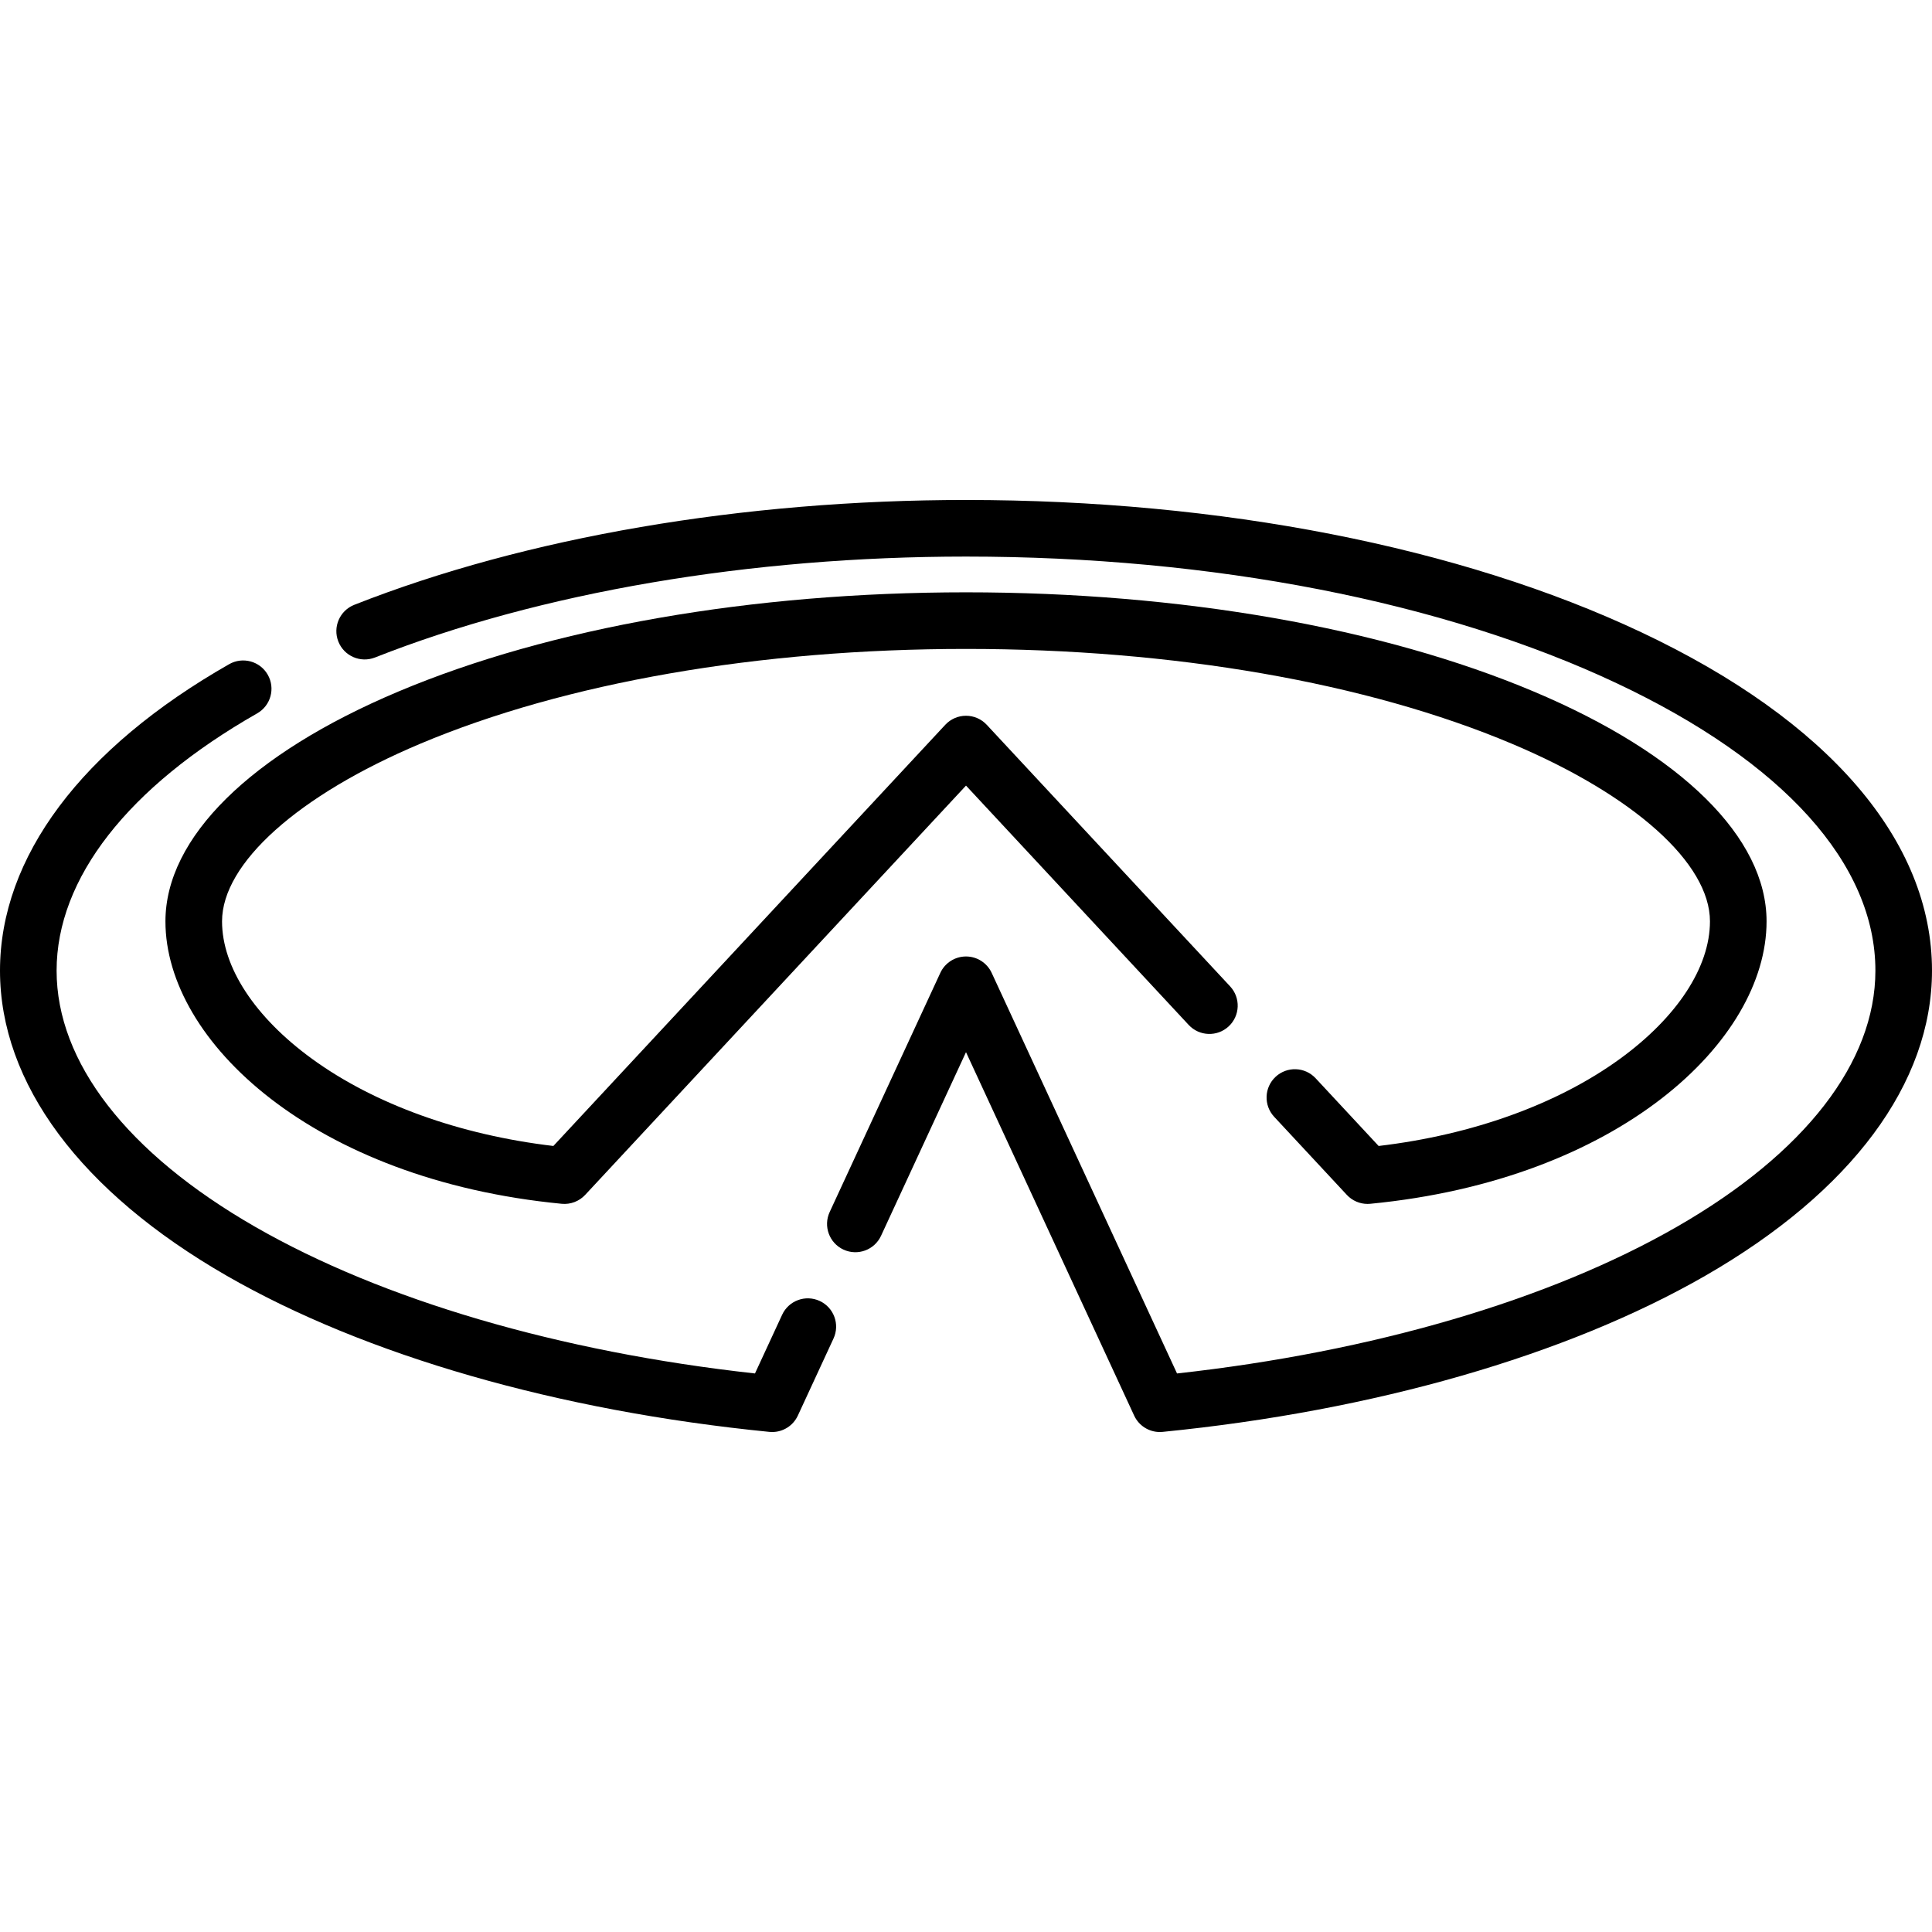<?xml version="1.0" encoding="iso-8859-1"?>
<!-- Generator: Adobe Illustrator 19.0.0, SVG Export Plug-In . SVG Version: 6.00 Build 0)  -->
<svg version="1.1" id="Capa_1" xmlns="http://www.w3.org/2000/svg" xmlns:xlink="http://www.w3.org/1999/xlink" x="0px" y="0px"
	 viewBox="0 0 512 512" style="enable-background:new 0 0 512 512;" xml:space="preserve">
<g>
	<g>
		<path d="M406.487,183.276c-40.232-16.963-93.676-26.306-150.486-26.306c-56.778,0-110.212,9.342-150.455,26.306
			c-39.213,16.528-61.702,38.723-61.702,60.894c0,31.807,39.282,68.5,105.019,74.846c2.32,0.224,4.62-0.646,6.211-2.356L256,208.193
			l59.013,63.423c2.821,3.032,7.566,3.204,10.601,0.382c3.032-2.822,3.203-7.567,0.382-10.6l-64.504-69.324
			c-1.419-1.525-3.408-2.391-5.491-2.391s-4.072,0.866-5.491,2.391l-103.86,111.62c-24.825-2.929-47.42-11.069-63.953-23.089
			c-15.158-11.021-23.853-24.3-23.853-36.435c0-15.377,20.128-33.414,52.528-47.071c38.442-16.204,89.806-25.128,144.629-25.128
			c54.854,0,106.229,8.924,144.659,25.127c32.382,13.653,52.498,31.69,52.498,47.072c-0.001,12.135-8.695,25.415-23.853,36.435
			c-16.533,12.02-39.128,20.16-63.953,23.089l-16.704-17.951c-2.82-3.032-7.565-3.204-10.6-0.382
			c-3.032,2.822-3.203,7.567-0.381,10.6l19.261,20.699c1.426,1.533,3.418,2.391,5.489,2.391c0.24,0,0.48-0.012,0.722-0.035
			c65.736-6.347,105.019-43.04,105.019-74.846C468.158,221.996,445.679,199.801,406.487,183.276z"/>
	</g>
</g>
<g>
	<g>
		<path d="M217.23,344.768c-3.761-1.74-8.217-0.102-9.956,3.657l-7.197,15.556c-51.831-5.723-98.721-19.465-132.512-38.894
			C33.668,305.597,15,281.496,15,257.223c0-24.423,18.879-48.636,53.159-68.178c3.598-2.051,4.853-6.631,2.801-10.23
			c-2.053-3.598-6.629-4.853-10.23-2.801C21.567,198.339,0,227.179,0,257.223c0,29.869,21.34,58.588,60.089,80.868
			c36.738,21.123,87.808,35.816,143.802,41.372c0.249,0.025,0.497,0.037,0.743,0.037c2.898,0,5.568-1.68,6.804-4.351l9.45-20.425
			C222.627,350.964,220.989,346.507,217.23,344.768z"/>
	</g>
</g>
<g>
	<g>
		<path d="M434.92,167.539c-47.906-22.596-111.448-35.04-178.92-35.04c-59.128,0-116.701,9.868-162.114,27.786
			c-3.853,1.521-5.744,5.876-4.224,9.729c1.521,3.853,5.879,5.744,9.729,4.224c43.702-17.243,99.32-26.739,156.609-26.739
			c65.306,0,126.575,11.935,172.521,33.606c44.16,20.828,68.479,47.86,68.479,76.118c0,24.273-18.668,48.374-52.565,67.864
			c-33.791,19.429-80.681,33.171-132.512,38.894l-49.116-106.155c-1.228-2.652-3.884-4.351-6.807-4.351
			c-2.923,0-5.579,1.698-6.807,4.351l-29.322,63.375c-1.739,3.759-0.102,8.217,3.657,9.956c3.762,1.74,8.217,0.101,9.956-3.657
			L256,278.836l44.563,96.313c1.235,2.671,3.905,4.351,6.804,4.351c0.246,0,0.494-0.012,0.743-0.037
			c55.994-5.556,107.063-20.249,143.802-41.372C490.66,315.811,512,287.092,512,257.223C512,222.833,484.626,190.982,434.92,167.539
			z"/>
	</g>
</g>
<g>
</g>
<g>
</g>
<g>
</g>
<g>
</g>
<g>
</g>
<g>
</g>
<g>
</g>
<g>
</g>
<g>
</g>
<g>
</g>
<g>
</g>
<g>
</g>
<g>
</g>
<g>
</g>
<g>
</g>
</svg>
